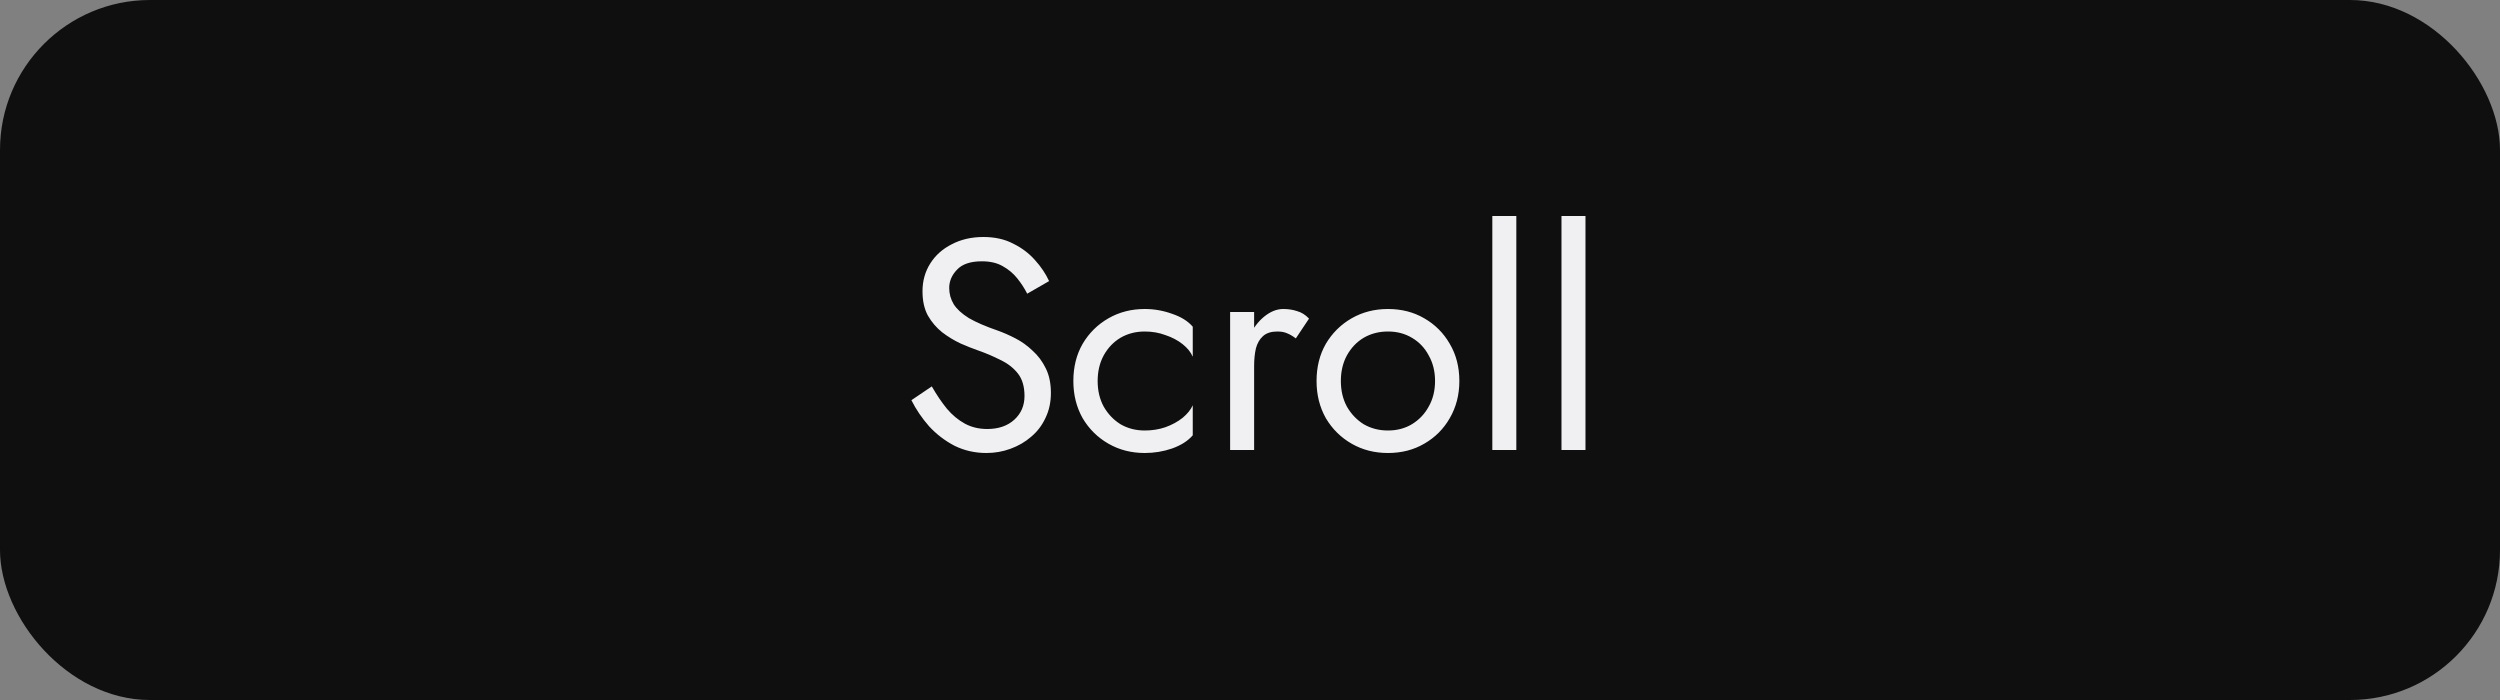 <svg width="100" height="28" viewBox="0 0 100 28" fill="none" xmlns="http://www.w3.org/2000/svg">
<rect x="0" y="0" width="100" height="28" fill="#808080" stroke="none"/>
<rect width="100" height="28" rx="6" fill="#0F0F10"/>
<path d="M37.272 15.456C37.464 15.792 37.664 16.088 37.872 16.344C38.088 16.6 38.328 16.8 38.592 16.944C38.856 17.088 39.156 17.16 39.492 17.16C39.94 17.16 40.3 17.036 40.572 16.788C40.844 16.54 40.98 16.224 40.98 15.84C40.98 15.464 40.892 15.164 40.716 14.94C40.54 14.716 40.308 14.536 40.02 14.4C39.74 14.256 39.44 14.128 39.12 14.016C38.912 13.944 38.68 13.852 38.424 13.74C38.168 13.62 37.924 13.472 37.692 13.296C37.46 13.112 37.268 12.888 37.116 12.624C36.972 12.36 36.9 12.036 36.9 11.652C36.9 11.236 37.004 10.864 37.212 10.536C37.42 10.208 37.708 9.952 38.076 9.768C38.444 9.576 38.864 9.48 39.336 9.48C39.792 9.48 40.188 9.568 40.524 9.744C40.868 9.912 41.16 10.132 41.4 10.404C41.64 10.668 41.828 10.948 41.964 11.244L41.088 11.748C40.984 11.54 40.852 11.336 40.692 11.136C40.532 10.936 40.336 10.772 40.104 10.644C39.88 10.516 39.604 10.452 39.276 10.452C38.82 10.452 38.488 10.564 38.28 10.788C38.072 11.004 37.968 11.248 37.968 11.52C37.968 11.752 38.028 11.968 38.148 12.168C38.268 12.36 38.468 12.544 38.748 12.72C39.036 12.888 39.424 13.056 39.912 13.224C40.136 13.304 40.372 13.408 40.62 13.536C40.868 13.664 41.096 13.828 41.304 14.028C41.52 14.22 41.696 14.456 41.832 14.736C41.968 15.008 42.036 15.336 42.036 15.72C42.036 16.088 41.964 16.42 41.82 16.716C41.684 17.012 41.492 17.264 41.244 17.472C41.004 17.68 40.728 17.84 40.416 17.952C40.112 18.064 39.792 18.12 39.456 18.12C39 18.12 38.576 18.024 38.184 17.832C37.8 17.632 37.46 17.372 37.164 17.052C36.876 16.724 36.64 16.376 36.456 16.008L37.272 15.456ZM43.906 15.24C43.906 15.624 43.986 15.964 44.146 16.26C44.314 16.556 44.538 16.792 44.818 16.968C45.106 17.136 45.43 17.22 45.79 17.22C46.086 17.22 46.362 17.176 46.618 17.088C46.882 16.992 47.11 16.868 47.302 16.716C47.494 16.556 47.63 16.388 47.71 16.212V17.412C47.518 17.636 47.242 17.812 46.882 17.94C46.53 18.06 46.166 18.12 45.79 18.12C45.254 18.12 44.77 17.996 44.338 17.748C43.906 17.5 43.562 17.16 43.306 16.728C43.058 16.288 42.934 15.792 42.934 15.24C42.934 14.68 43.058 14.184 43.306 13.752C43.562 13.32 43.906 12.98 44.338 12.732C44.77 12.484 45.254 12.36 45.79 12.36C46.166 12.36 46.53 12.424 46.882 12.552C47.242 12.672 47.518 12.844 47.71 13.068V14.268C47.63 14.084 47.494 13.916 47.302 13.764C47.11 13.612 46.882 13.492 46.618 13.404C46.362 13.308 46.086 13.26 45.79 13.26C45.43 13.26 45.106 13.344 44.818 13.512C44.538 13.68 44.314 13.916 44.146 14.22C43.986 14.516 43.906 14.856 43.906 15.24ZM50.165 12.48V18H49.205V12.48H50.165ZM51.833 13.536C51.705 13.44 51.589 13.372 51.485 13.332C51.381 13.284 51.249 13.26 51.089 13.26C50.849 13.26 50.661 13.32 50.525 13.44C50.389 13.56 50.293 13.724 50.237 13.932C50.189 14.14 50.165 14.376 50.165 14.64H49.733C49.733 14.2 49.809 13.812 49.961 13.476C50.121 13.132 50.325 12.86 50.573 12.66C50.821 12.46 51.073 12.36 51.329 12.36C51.529 12.36 51.713 12.388 51.881 12.444C52.057 12.492 52.217 12.592 52.361 12.744L51.833 13.536ZM52.662 15.24C52.662 14.68 52.786 14.184 53.034 13.752C53.29 13.32 53.634 12.98 54.066 12.732C54.498 12.484 54.982 12.36 55.518 12.36C56.062 12.36 56.546 12.484 56.97 12.732C57.402 12.98 57.742 13.32 57.99 13.752C58.246 14.184 58.374 14.68 58.374 15.24C58.374 15.792 58.246 16.288 57.99 16.728C57.742 17.16 57.402 17.5 56.97 17.748C56.546 17.996 56.062 18.12 55.518 18.12C54.982 18.12 54.498 17.996 54.066 17.748C53.634 17.5 53.29 17.16 53.034 16.728C52.786 16.288 52.662 15.792 52.662 15.24ZM53.634 15.24C53.634 15.624 53.714 15.964 53.874 16.26C54.042 16.556 54.266 16.792 54.546 16.968C54.834 17.136 55.158 17.22 55.518 17.22C55.878 17.22 56.198 17.136 56.478 16.968C56.766 16.792 56.99 16.556 57.15 16.26C57.318 15.964 57.402 15.624 57.402 15.24C57.402 14.856 57.318 14.516 57.15 14.22C56.99 13.916 56.766 13.68 56.478 13.512C56.198 13.344 55.878 13.26 55.518 13.26C55.158 13.26 54.834 13.344 54.546 13.512C54.266 13.68 54.042 13.916 53.874 14.22C53.714 14.516 53.634 14.856 53.634 15.24ZM59.693 8.64H60.653V18H59.693V8.64ZM62.459 8.64H63.419V18H62.459V8.64Z" fill="#F0F0F2"/>
</svg>
